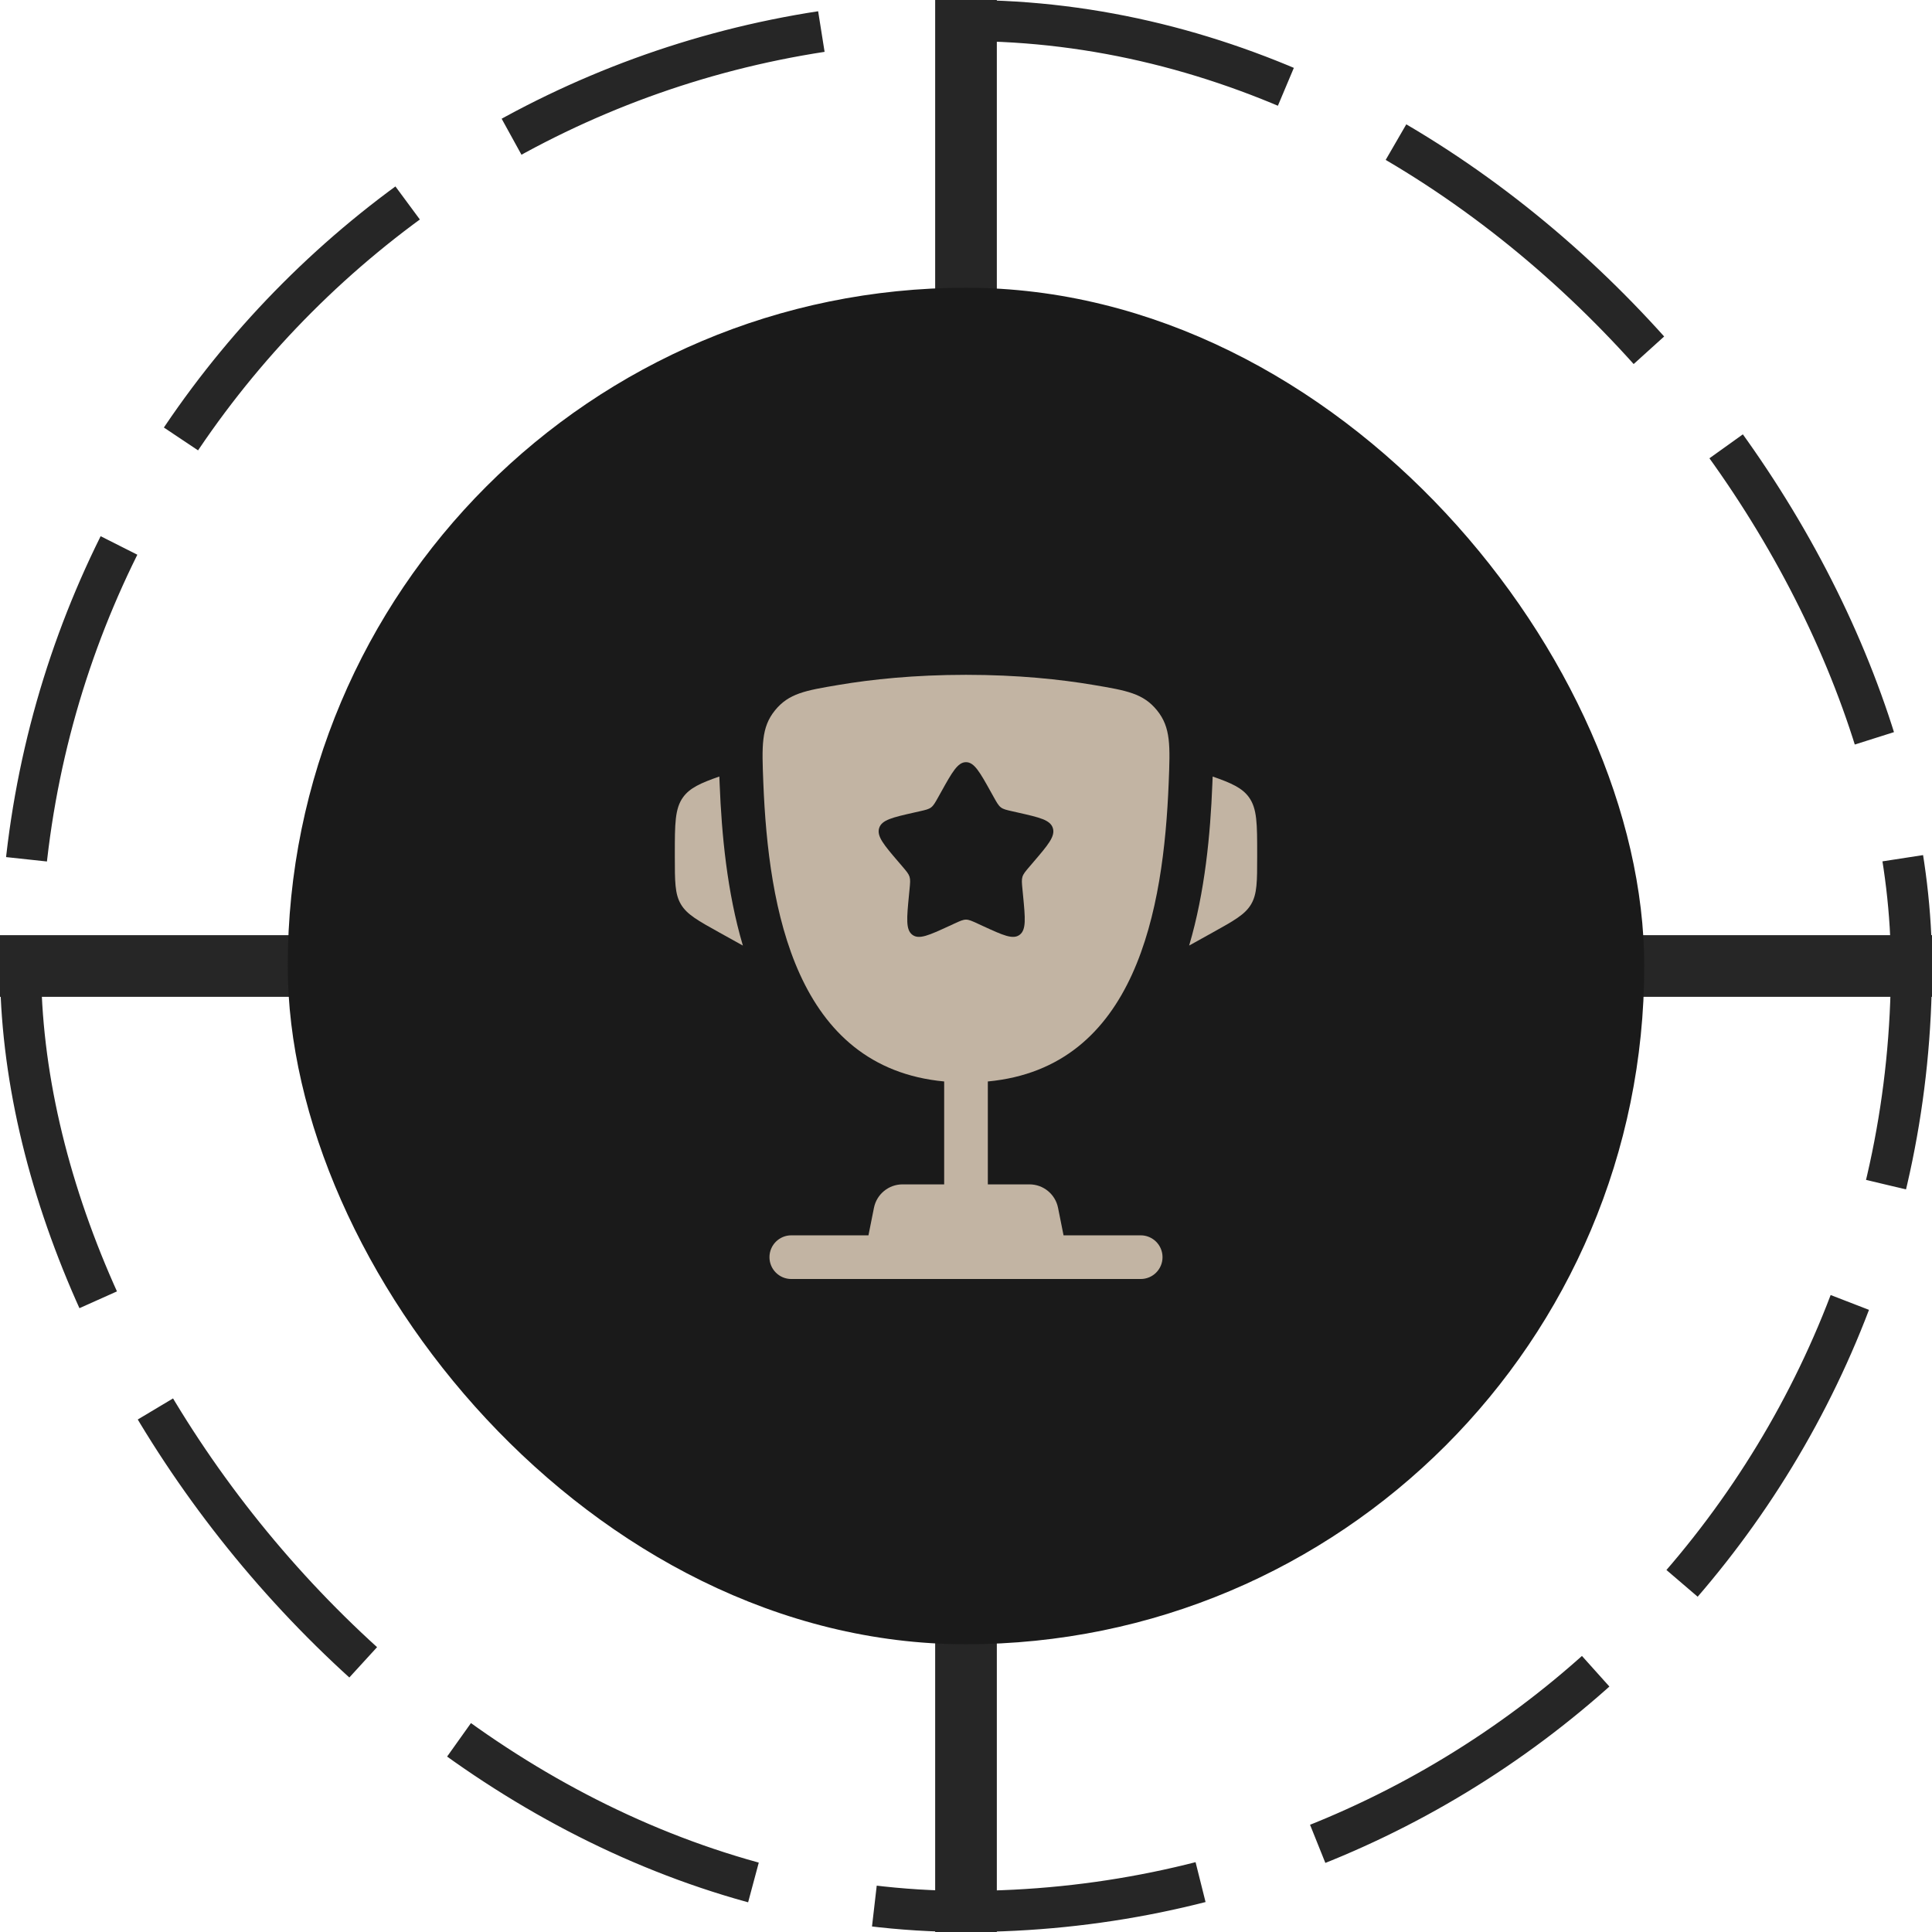 <svg width="94" height="94" viewBox="0 0 94 94" fill="none" xmlns="http://www.w3.org/2000/svg">
<rect x="1" y="1" width="92" height="92" rx="46" stroke="#262626" stroke-width="2" stroke-dasharray="16 6"/>
<path d="M79 47L94 47" stroke="#262626" stroke-width="3"/>
<path d="M0 47L15 47" stroke="#262626" stroke-width="3"/>
<path d="M47 15V1.19209e-07" stroke="#262626" stroke-width="3"/>
<path d="M47 94V79" stroke="#262626" stroke-width="3"/>
<rect x="14" y="14" width="66" height="66" rx="33" fill="#1A1A1A"/>
<path d="M61.167 41.563L61.167 41.666C61.167 42.886 61.167 43.495 60.873 43.994C60.58 44.493 60.047 44.789 58.981 45.381L57.857 46.005C58.631 43.387 58.89 40.574 58.985 38.169C58.989 38.065 58.994 37.961 58.998 37.855L59.002 37.782C59.924 38.102 60.442 38.341 60.766 38.789C61.167 39.346 61.167 40.085 61.167 41.563Z" fill="#C2B4A3"/>
<path d="M32.833 41.563L32.833 41.666C32.833 42.886 32.833 43.495 33.127 43.994C33.42 44.493 33.953 44.789 35.019 45.381L36.144 46.006C35.369 43.388 35.111 40.574 35.015 38.169C35.011 38.065 35.007 37.961 35.002 37.855L34.999 37.781C34.076 38.102 33.558 38.341 33.234 38.789C32.833 39.346 32.833 40.085 32.833 41.563Z" fill="#C2B4A3"/>
<path fill-rule="evenodd" clip-rule="evenodd" d="M47 32.833C49.527 32.833 51.609 33.056 53.201 33.325C54.814 33.597 55.621 33.733 56.295 34.563C56.969 35.393 56.933 36.29 56.862 38.084C56.617 44.244 55.288 51.938 48.062 52.618V57.625H50.089C50.764 57.625 51.345 58.102 51.478 58.764L51.746 60.104H55.5C56.087 60.104 56.562 60.58 56.562 61.167C56.562 61.754 56.087 62.229 55.5 62.229H38.5C37.913 62.229 37.438 61.754 37.438 61.167C37.438 60.58 37.913 60.104 38.5 60.104H42.254L42.522 58.764C42.655 58.102 43.236 57.625 43.911 57.625H45.938V52.618C38.712 51.937 37.383 44.244 37.139 38.084C37.068 36.29 37.032 35.393 37.706 34.563C38.38 33.733 39.186 33.597 40.8 33.325C42.392 33.056 44.474 32.833 47 32.833ZM48.349 38.782L48.21 38.532C47.672 37.566 47.403 37.083 47 37.083C46.598 37.083 46.328 37.566 45.79 38.532L45.651 38.782C45.498 39.056 45.421 39.193 45.302 39.284C45.183 39.374 45.034 39.408 44.737 39.475L44.467 39.536C43.422 39.773 42.899 39.891 42.774 40.291C42.65 40.691 43.006 41.108 43.719 41.941L43.904 42.157C44.106 42.394 44.207 42.512 44.253 42.658C44.298 42.805 44.283 42.963 44.252 43.279L44.224 43.566C44.117 44.678 44.063 45.234 44.389 45.481C44.714 45.729 45.203 45.503 46.182 45.053L46.435 44.936C46.714 44.808 46.853 44.744 47 44.744C47.148 44.744 47.286 44.808 47.565 44.936L47.818 45.053C48.797 45.503 49.286 45.729 49.612 45.481C49.937 45.234 49.883 44.678 49.776 43.566L49.748 43.279C49.717 42.963 49.702 42.805 49.747 42.658C49.793 42.512 49.894 42.394 50.097 42.157L50.281 41.941C50.994 41.108 51.35 40.691 51.226 40.291C51.101 39.891 50.579 39.773 49.533 39.536L49.263 39.475C48.966 39.408 48.817 39.374 48.698 39.284C48.579 39.193 48.502 39.056 48.349 38.782Z" fill="#C2B4A3"/>
</svg>
